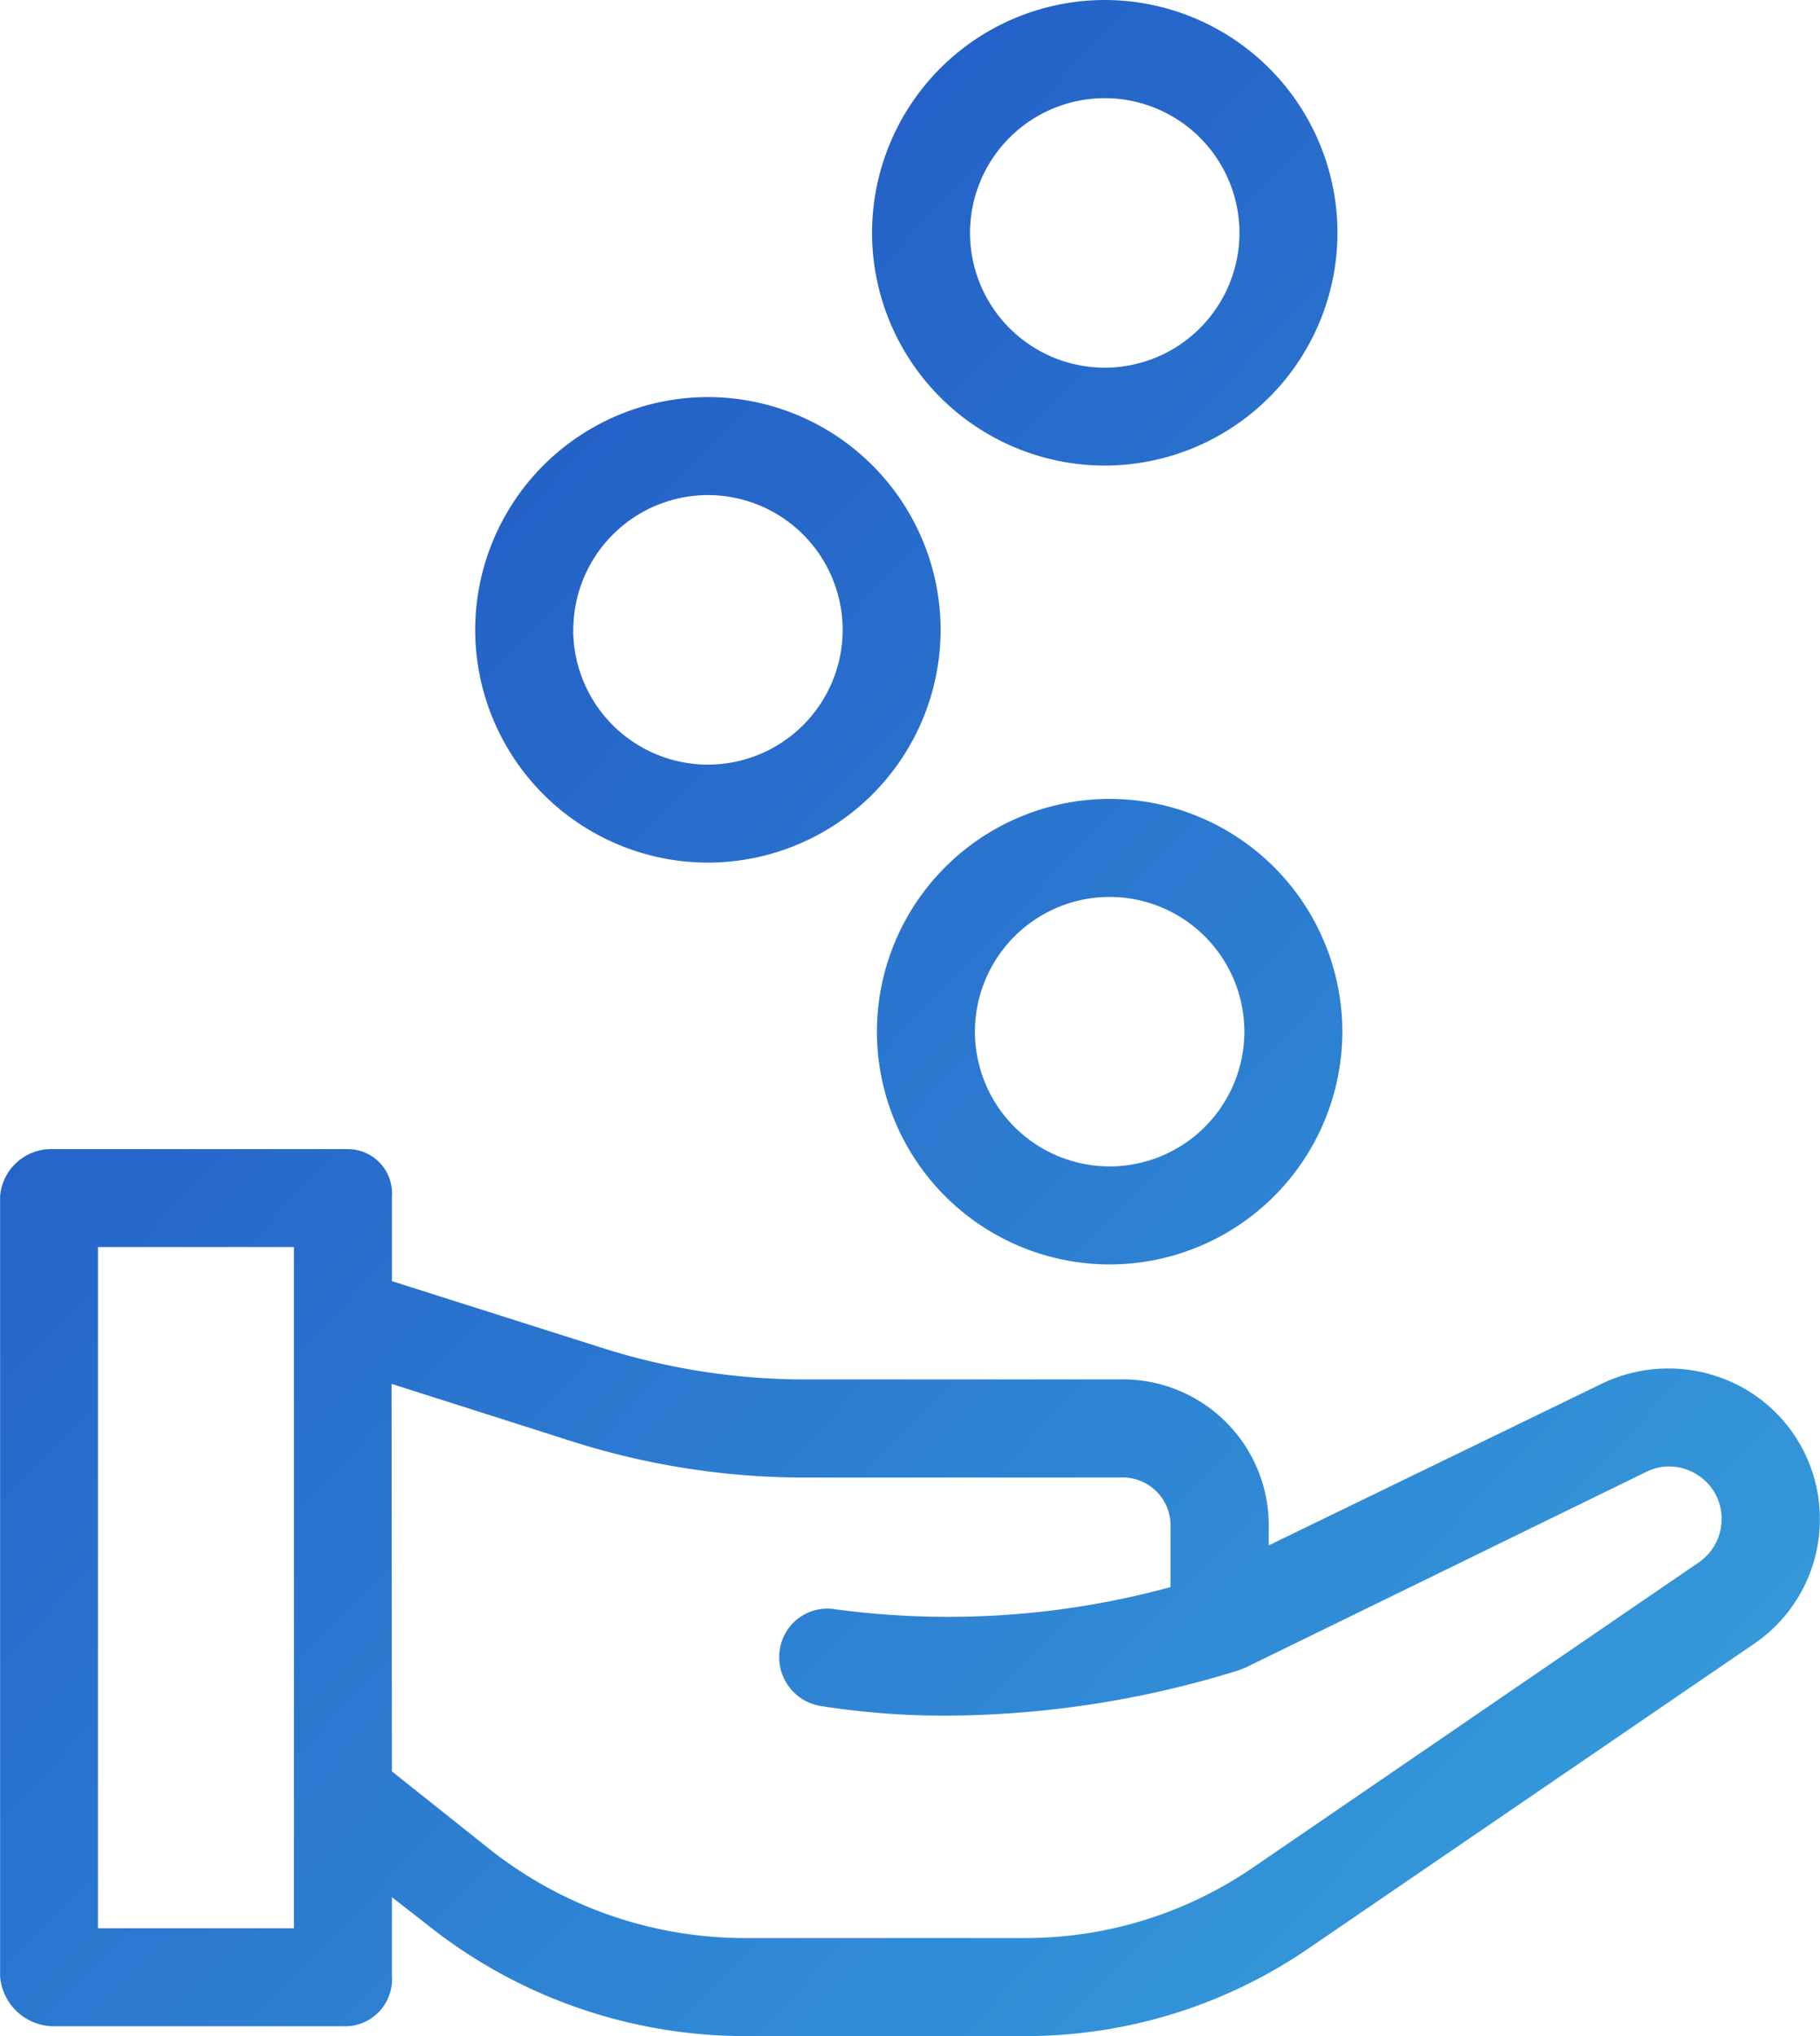 <svg xmlns="http://www.w3.org/2000/svg" xmlns:xlink="http://www.w3.org/1999/xlink" viewBox="-4071 -13199 40 44.738">
  <defs>
    <style>
      .cls-1 {
        fill: url(#linear-gradient);
      }
    </style>
    <linearGradient id="linear-gradient" x2="1" y2="1" gradientUnits="objectBoundingBox">
      <stop offset="0" stop-color="#1e4ac1"/>
      <stop offset="1" stop-color="#38a7de"/>
    </linearGradient>
  </defs>
  <path id="Minimun_VP_icon" data-name="Minimun VP icon" class="cls-1" d="M-293.662-2949.262a11.206,11.206,0,0,1-6.954-2.452l-.77-.6v1.724a1.035,1.035,0,0,1-.986,1.112h-6.46a1.187,1.187,0,0,1-1.166-1.112v-17.12a1.127,1.127,0,0,1,1.166-1.041h6.46a.973.973,0,0,1,.986,1.041v1.86l4.614,1.465a14.751,14.751,0,0,0,4.3.694h7.082a3.207,3.207,0,0,1,3.274,3.262v.385l7.313-3.549a3.371,3.371,0,0,1,3.246.167,3.3,3.3,0,0,1,1.554,2.808,3.311,3.311,0,0,1-1.443,2.735l-9.781,6.685a11,11,0,0,1-6.215,1.936Zm-7.725-5.816,2.12,1.687a9.043,9.043,0,0,0,5.6,1.975h6.223a8.847,8.847,0,0,0,5-1.562l9.781-6.693a1.152,1.152,0,0,0,.5-.952,1.13,1.13,0,0,0-.542-.977,1.131,1.131,0,0,0-1.116-.058l-8.818,4.306-.009,0a1.18,1.18,0,0,1-.117.049,21.868,21.868,0,0,1-6.448,1,17.4,17.4,0,0,1-2.749-.212,1.084,1.084,0,0,1-.9-1.234,1.055,1.055,0,0,1,1.212-.892,18.6,18.6,0,0,0,7.375-.486v-1.3a1.054,1.054,0,0,0-1.12-1.108h-7.082a16.891,16.891,0,0,1-4.94-.791l-3.977-1.267Zm-6.46,3.447h4.307V-2966.6h-4.307Zm17.12-19.7a5.12,5.12,0,0,1,5.115-5.115,5.12,5.12,0,0,1,5.114,5.115,5.12,5.12,0,0,1-5.114,5.114A5.12,5.12,0,0,1-290.727-2971.335Zm2.154,0a2.964,2.964,0,0,0,2.961,2.96,2.964,2.964,0,0,0,2.961-2.96,2.964,2.964,0,0,0-2.961-2.961A2.964,2.964,0,0,0-288.573-2971.335Zm-10.983-8.829a5.12,5.12,0,0,1,5.115-5.115,5.12,5.12,0,0,1,5.114,5.115,5.12,5.12,0,0,1-5.114,5.114A5.12,5.12,0,0,1-299.556-2980.164Zm2.154,0a2.964,2.964,0,0,0,2.961,2.961,2.964,2.964,0,0,0,2.961-2.961,2.965,2.965,0,0,0-2.961-2.962A2.965,2.965,0,0,0-297.4-2980.164Zm6.568-8.722A5.121,5.121,0,0,1-285.72-2994a5.121,5.121,0,0,1,5.115,5.115,5.121,5.121,0,0,1-5.115,5.115A5.12,5.12,0,0,1-290.834-2988.886Zm2.153,0a2.965,2.965,0,0,0,2.961,2.961,2.965,2.965,0,0,0,2.961-2.961,2.964,2.964,0,0,0-2.961-2.961A2.964,2.964,0,0,0-288.681-2988.886Z" transform="translate(-3761 -10205)"/>
</svg>
